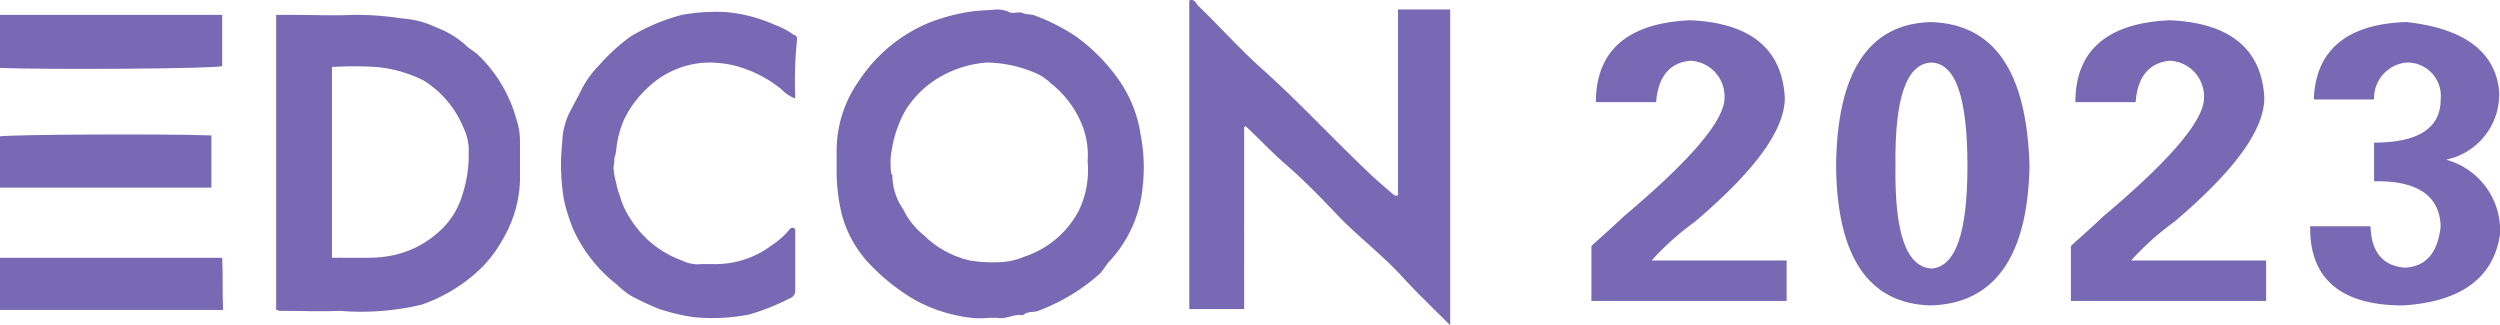 <svg xmlns="http://www.w3.org/2000/svg" width="163.5" height="21.271" viewBox="0 0 163.5 21.271"><defs><style>.a{fill:#7769b4;}</style></defs><g transform="translate(0 0.154)"><g transform="translate(0 -0.154)"><path class="a" d="M92.992,11.255V10.137a7.9,7.9,0,0,1,1.471-4.589,10.126,10.126,0,0,1,4.53-3.765,12.41,12.41,0,0,1,2.53-.706c.647-.118,1.294-.118,1.942-.177a1.879,1.879,0,0,1,.824.177c.235.118.647-.059.883.059.294.118.588.059.824.177a12.511,12.511,0,0,1,2.648,1.353,11.815,11.815,0,0,1,2.706,2.706,8.356,8.356,0,0,1,1.53,3.765A11.081,11.081,0,0,1,113,12.549a8.2,8.2,0,0,1-2.118,4.766c-.294.294-.471.706-.765.941a12.764,12.764,0,0,1-3.942,2.353c-.294.118-.706,0-1,.294-.53-.118-1,.235-1.589.177-.53-.059-1.118.059-1.647,0a10.054,10.054,0,0,1-3.707-1.118,13.047,13.047,0,0,1-3.295-2.648,7.573,7.573,0,0,1-1.589-2.942A12.07,12.07,0,0,1,92.992,11.255Zm16.415-.412a5.4,5.4,0,0,0-.471-2.648,6.606,6.606,0,0,0-1.942-2.471,3.36,3.36,0,0,0-1.236-.765,8.193,8.193,0,0,0-2.942-.588,7.14,7.14,0,0,0-3.059.941,6.433,6.433,0,0,0-2.295,2.236,7.812,7.812,0,0,0-.883,2.648,3.619,3.619,0,0,0-.059.765c0,.177,0,.765.118.765a3.874,3.874,0,0,0,.706,2.236A4.842,4.842,0,0,0,98.7,15.667a6.278,6.278,0,0,0,3,1.647,8.906,8.906,0,0,0,1.765.118,4.5,4.5,0,0,0,1.765-.353,6.242,6.242,0,0,0,3.589-3A6.146,6.146,0,0,0,109.407,10.843Z" transform="translate(-38.276 -0.28)"/><path class="a" d="M149.262,21.117c-1.177-1.177-2.295-2.236-3.354-3.412-1.177-1.236-2.53-2.295-3.765-3.53-1.177-1.236-2.353-2.471-3.648-3.589-.883-.765-1.706-1.647-2.589-2.471,0,.118.059-.059-.059,0l-.059.059V20.058H132.2V-.122c.294-.118.412.118.53.294,1.471,1.412,2.824,2.942,4.354,4.295,2.353,2.118,4.471,4.413,6.766,6.589.529.53,1.118,1,1.647,1.471a.446.446,0,0,0,.235.118c.176,0,.118-.177.118-.294V.466h3.412C149.262,7.35,149.262,14.175,149.262,21.117Z" transform="translate(-54.421 0.154)"/><path class="a" d="M30.7,20.789V1.492h1.059c1.353,0,2.706.059,4,0a19.252,19.252,0,0,1,3.177.235,6.005,6.005,0,0,1,2.236.588,5.923,5.923,0,0,1,1.942,1.177c.235.235.588.412.824.647a9.209,9.209,0,0,1,2.471,4.177,4.387,4.387,0,0,1,.235,1.53v2.53a8.109,8.109,0,0,1-1.177,3.883,7.939,7.939,0,0,1-1.647,2.059,10.537,10.537,0,0,1-3.589,2.118,14.011,14.011,0,0,1-1.53.294,16.75,16.75,0,0,1-3.824.118c-1.294.059-2.589,0-3.942,0C30.877,20.848,30.818,20.789,30.7,20.789Zm3.648-3.412H36.76a7.842,7.842,0,0,0,1.647-.177,6.444,6.444,0,0,0,2.942-1.53,5.131,5.131,0,0,0,1.471-2.236,8.754,8.754,0,0,0,.471-2.471V10.14a3.553,3.553,0,0,0-.353-1.294,6.56,6.56,0,0,0-2.589-3.059A8.567,8.567,0,0,0,37.231,4.9a23.565,23.565,0,0,0-2.883,0Z" transform="translate(-12.638 -0.519)"/><path class="a" d="M77.687,6.809a2.327,2.327,0,0,1-.883-.588,8.091,8.091,0,0,0-3.177-1.589,7.3,7.3,0,0,0-1.589-.177,5.9,5.9,0,0,0-4.06,1.706,6.72,6.72,0,0,0-1.53,2.118,6.8,6.8,0,0,0-.471,1.883,2.183,2.183,0,0,1-.118.53c0,.353-.059.471-.059.706a5.3,5.3,0,0,0,.177.941,4.333,4.333,0,0,0,.235.824,5.151,5.151,0,0,0,.706,1.53A6.6,6.6,0,0,0,70.273,17.4a2.327,2.327,0,0,0,1.294.235h.706A6.125,6.125,0,0,0,76.157,16.4a5.058,5.058,0,0,0,1.177-1.059c.059-.059.177-.118.235-.059.118,0,.118.118.118.235v3.824a.515.515,0,0,1-.353.53,14.628,14.628,0,0,1-2.648,1.059,12.573,12.573,0,0,1-3.648.177,13.763,13.763,0,0,1-2.236-.53,18.432,18.432,0,0,1-1.883-.883,5.164,5.164,0,0,1-.883-.706,9.639,9.639,0,0,1-2.824-3.53,11.352,11.352,0,0,1-.647-2,13.473,13.473,0,0,1-.118-3.765,4.632,4.632,0,0,1,.588-2.177c.176-.353.412-.765.588-1.118a6.339,6.339,0,0,1,1.236-1.765A12.637,12.637,0,0,1,66.92,2.75a12.737,12.737,0,0,1,3.354-1.412,12.367,12.367,0,0,1,2.942-.177,9.8,9.8,0,0,1,3.118.824,4.955,4.955,0,0,1,1.236.647c.118.059.235.059.235.294A27.1,27.1,0,0,0,77.687,6.809Z" transform="translate(-25.677 -0.365)"/><path class="a" d="M0,1.5H14.532V4.854C13.767,5.03,3.177,5.089,0,4.971Z" transform="translate(0 -0.527)"/><path class="a" d="M0,31.912V28.5H14.532c.059,1.118,0,2.236.059,3.412Z" transform="translate(0 -11.642)"/><path class="a" d="M13.826,18.268H0V14.914c.765-.118,10.708-.177,13.826-.059Z" transform="translate(0 -5.998)"/></g><g transform="translate(104.078 1.172)"><path class="a" d="M176.9,20.515V16.867c.294-.294,1-.883,2.118-1.942,4.471-3.765,6.648-6.354,6.589-7.825a2.338,2.338,0,0,0-2.236-2.353c-1.353.118-2.118,1.059-2.236,2.706h-3.942c0-3.354,2.059-5.177,6.178-5.354,3.942.177,6,1.883,6.178,5.06,0,2.118-1.942,4.766-5.883,8.119a17.678,17.678,0,0,0-2.824,2.53h8.825v2.648H176.9Z" transform="translate(-176.9 -2.1)"/><path class="a" d="M216.749,11.713c-.118,5.942-2.295,9-6.472,9.119-4.06-.118-6.119-3.177-6.178-9.119.059-6.119,2.118-9.3,6.178-9.413C214.455,2.418,216.573,5.536,216.749,11.713Zm-4.06,0c0-4.471-.765-6.707-2.353-6.766-1.647.059-2.412,2.353-2.353,6.766-.059,4.413.706,6.589,2.353,6.707C211.925,18.3,212.69,16.067,212.69,11.713Z" transform="translate(-188.097 -2.182)"/><path class="a" d="M230.2,20.515V16.867c.294-.294,1-.883,2.118-1.942,4.471-3.765,6.648-6.354,6.589-7.825a2.338,2.338,0,0,0-2.236-2.353c-1.353.118-2.118,1.059-2.236,2.706h-3.942c0-3.354,2.059-5.177,6.178-5.354,3.942.177,6,1.883,6.178,5.06,0,2.118-1.942,4.766-5.883,8.119a17.678,17.678,0,0,0-2.824,2.53h8.825v2.648H230.2Z" transform="translate(-198.841 -2.1)"/><path class="a" d="M256.8,15.655h3.942c.059,1.706.824,2.589,2.236,2.706,1.412-.059,2.177-1,2.353-2.706-.059-2-1.53-3-4.354-2.942v-2.53c2.883,0,4.354-.941,4.354-2.824a2.182,2.182,0,0,0-2.236-2.412,2.338,2.338,0,0,0-2.118,2.412h-3.942c.118-3.236,2.177-4.942,6.06-5.06,3.765.412,5.825,1.942,6.06,4.53a4.359,4.359,0,0,1-3.471,4.471,4.785,4.785,0,0,1,3.53,4.883c-.412,2.824-2.53,4.413-6.354,4.648C258.8,20.833,256.74,19.068,256.8,15.655Z" transform="translate(-209.791 -2.182)"/></g></g></svg>